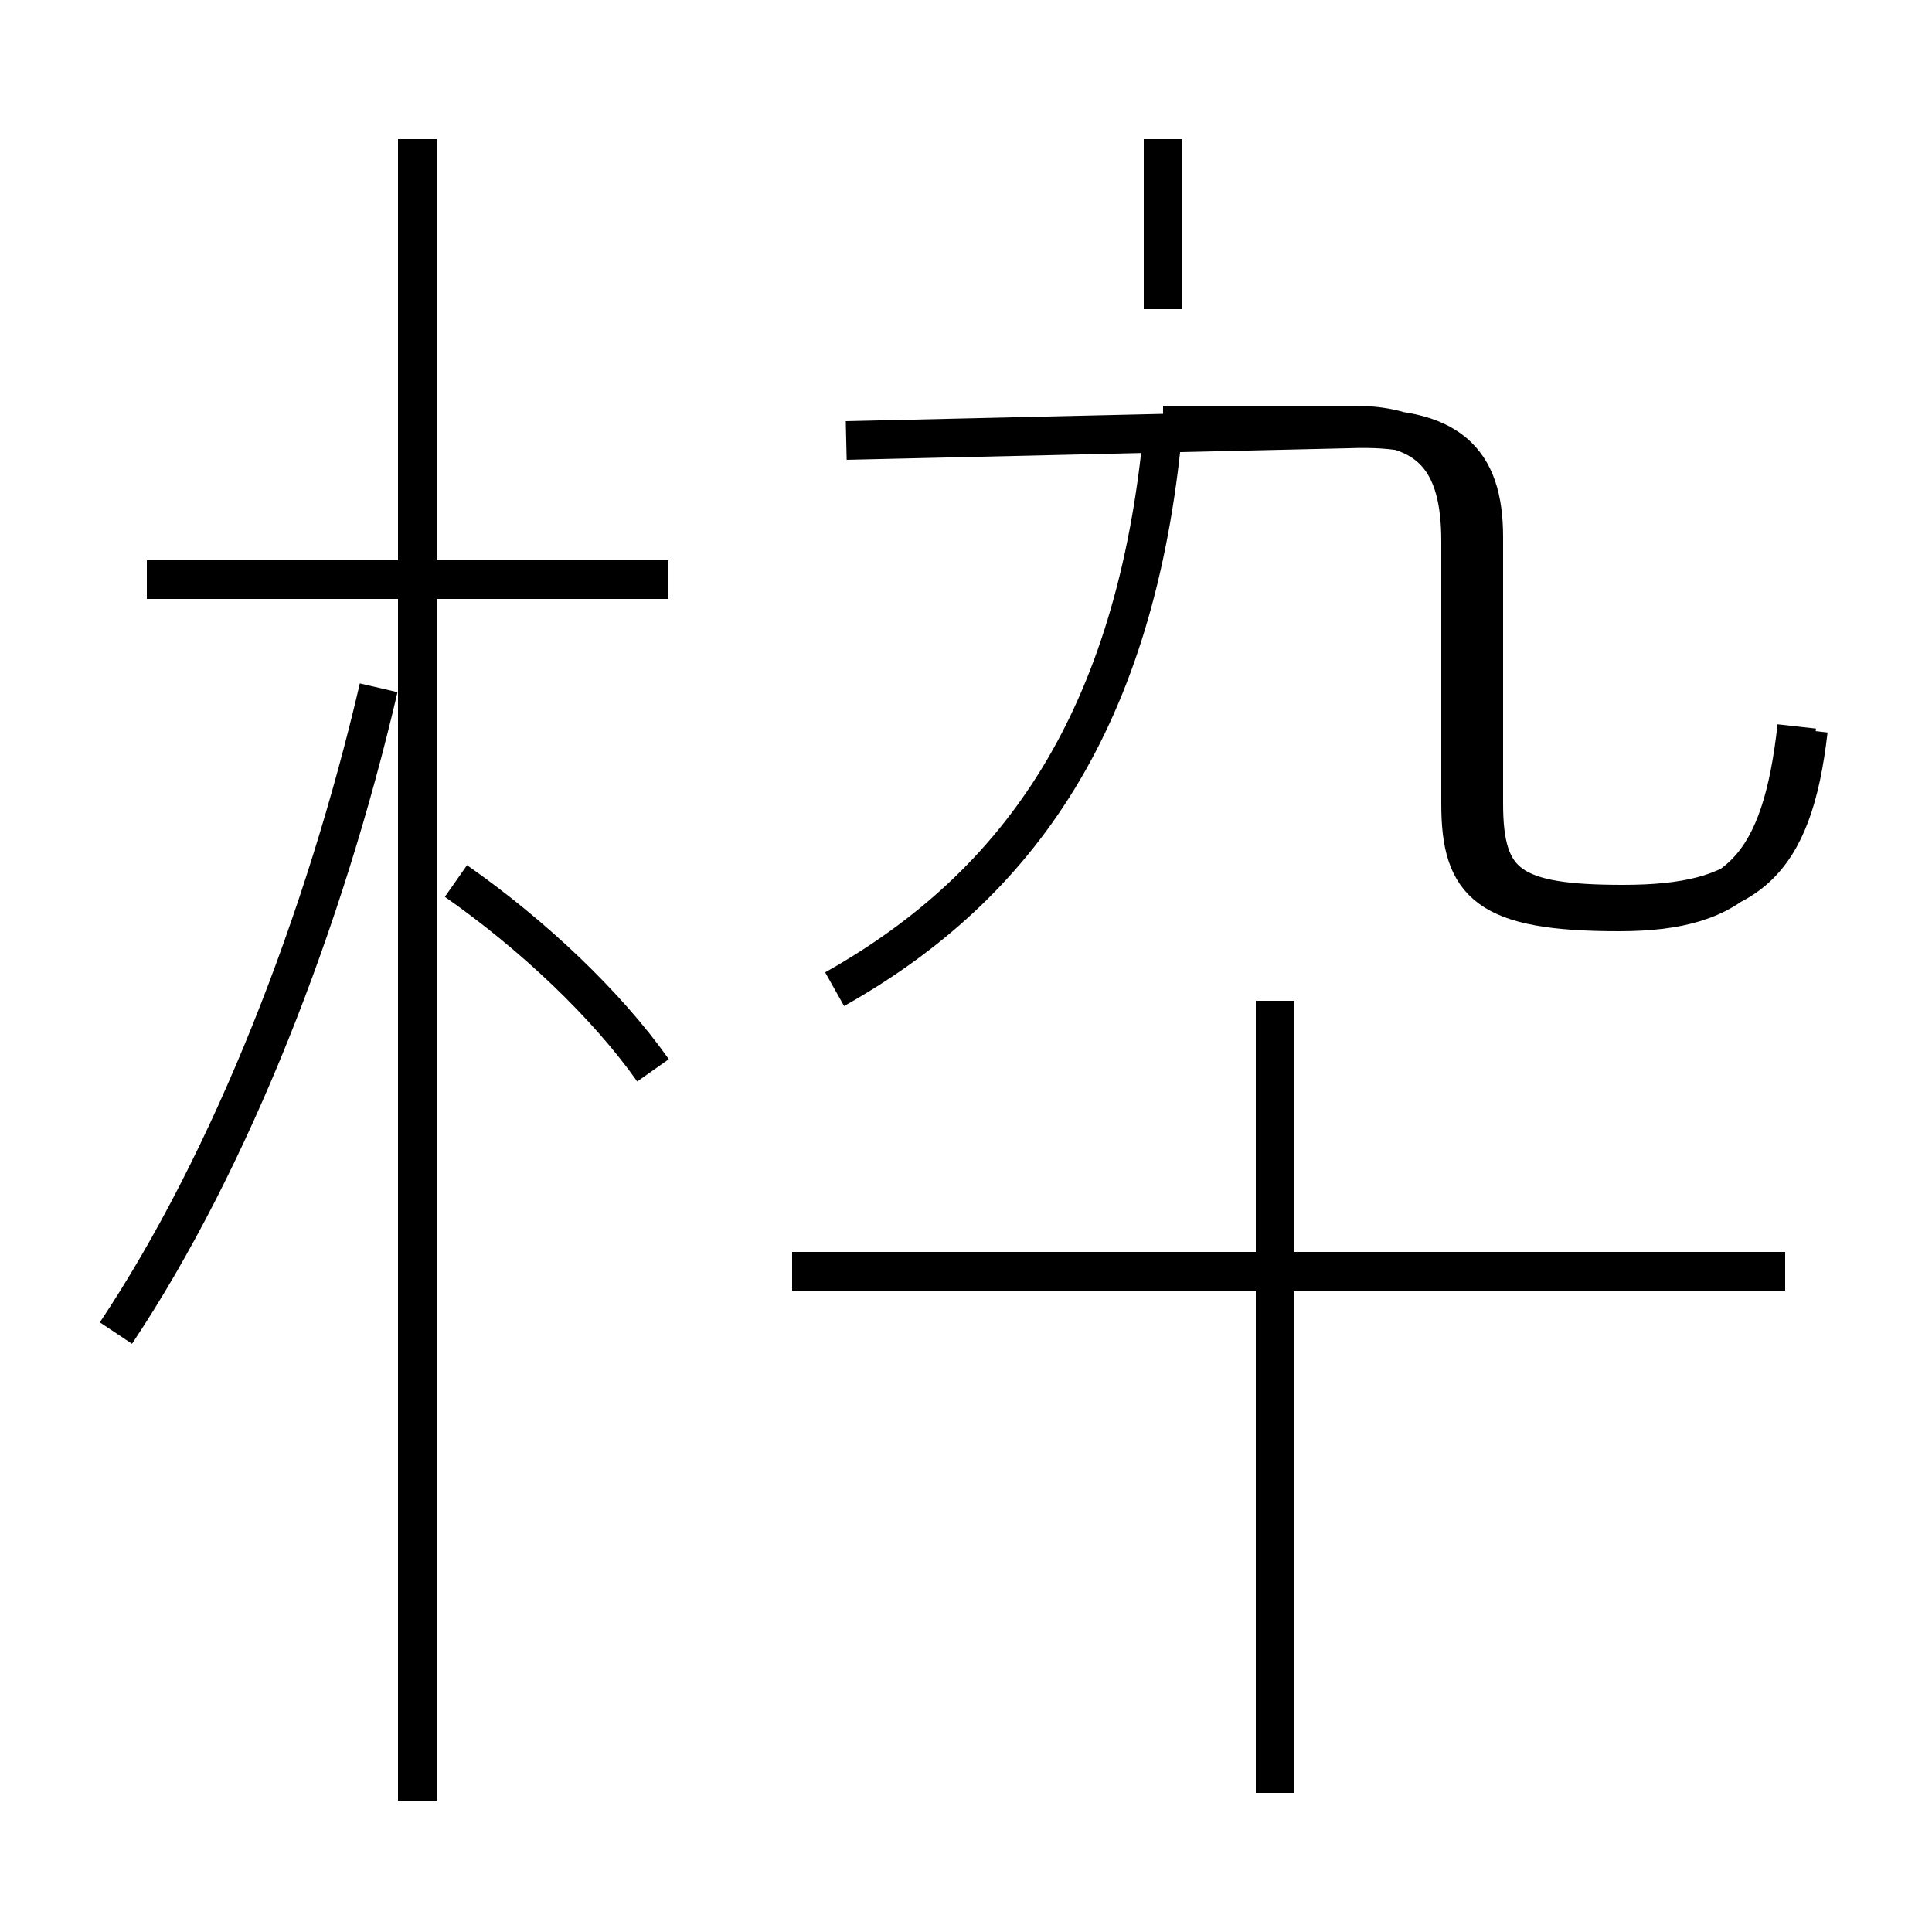 <?xml version='1.0' encoding='utf8'?>
<svg viewBox="0.0 -6.0 50.0 50.0" version="1.1" xmlns="http://www.w3.org/2000/svg">
<rect x="0.0" y="-6.0" width="50.0" height="50.0" fill="#808080" stroke="none"/>
<rect x="-1000" y="-1000" width="2000" height="2000" stroke="white" fill="white"/>
<g style="fill:white;stroke:#000000;  stroke-width:1">
<path d="M 46.8 -25.1 C 46.4 -21.6 45.2 -20.6 42.0 -20.6 C 39.1 -20.6 38.4 -21.1 38.4 -23.2 L 38.4 -30.1 C 38.4 -32.1 37.5 -33.0 34.9 -32.9 L 21.9 -32.6 M 3.0 -9.5 C 6.0 -14.0 8.4 -20.2 9.8 -26.2 M 10.8 2.6 L 10.8 -40.4 M 16.9 -16.3 C 15.7 -18.0 13.8 -19.8 11.8 -21.2 M 17.3 -29.0 L 3.8 -29.0 M 46.2 -11.1 L 20.5 -11.1 M 33.0 2.4 L 33.0 -18.1 M 21.6 -18.4 C 26.4 -21.1 29.4 -25.4 30.1 -32.9 M 30.1 -33.0 L 35.0 -33.0 C 37.0 -33.0 37.8 -32.1 37.8 -30.0 L 37.8 -23.2 C 37.8 -21.1 38.5 -20.4 41.9 -20.4 C 45.0 -20.4 46.1 -21.6 46.5 -25.2 M 30.1 -36.0 L 30.1 -40.4" transform="translate(0.0, 38.0)" />
</g>
</svg>